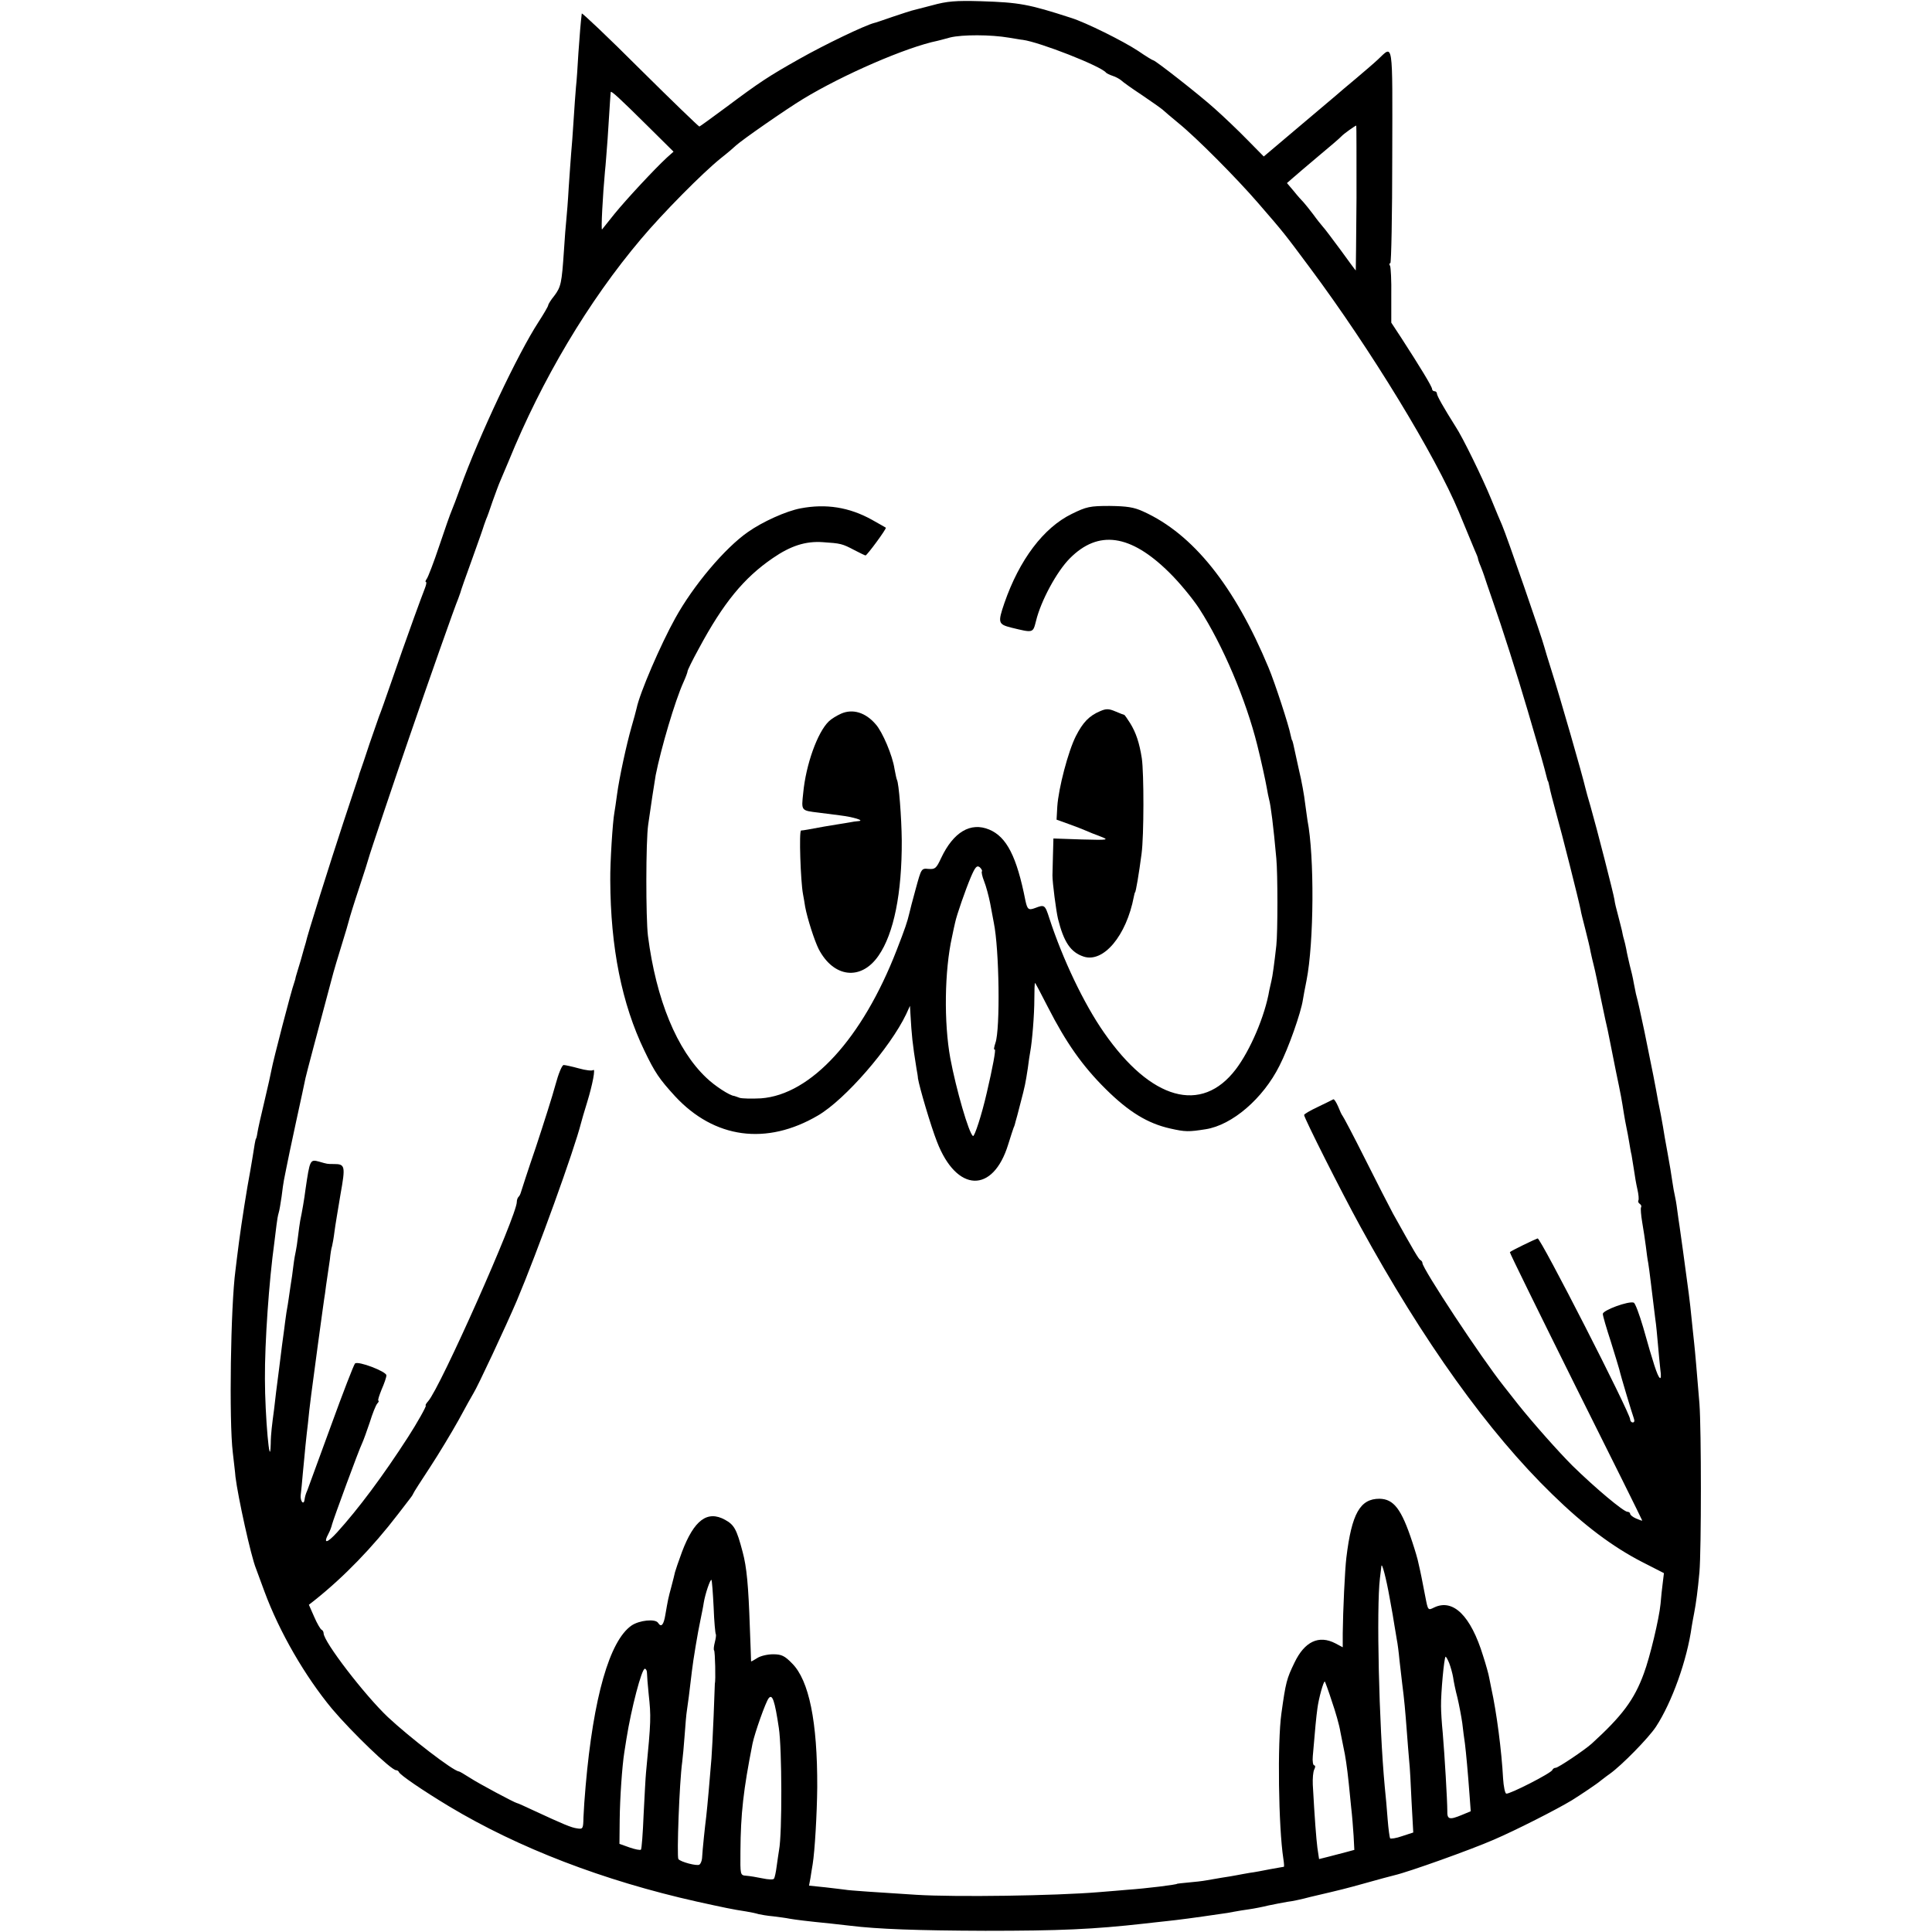 <?xml version="1.0" standalone="no"?>
<!DOCTYPE svg PUBLIC "-//W3C//DTD SVG 20010904//EN"
 "http://www.w3.org/TR/2001/REC-SVG-20010904/DTD/svg10.dtd">
<svg version="1.0" xmlns="http://www.w3.org/2000/svg"
 width="800pt" height="800pt" viewBox="0 0 800 800"
 preserveAspectRatio="xMidYMid meet">
<g transform="translate(0,800) scale(0.1,-0.1)"
fill="#000000" stroke="none">
<path d="M3860 7978 c-41 -10 -79 -21 -85 -22 -5 -1 -41 -13 -80 -26 -38 -13
-72 -25 -75 -25 -39 -10 -204 -89 -310 -149 -126 -71 -163 -95 -302 -199 -58
-43 -109 -80 -112 -81 -3 0 -114 107 -246 238 -132 132 -241 235 -241 230 -5
-40 -8 -82 -14 -164 -3 -52 -7 -115 -10 -140 -2 -25 -7 -88 -10 -140 -3 -52
-8 -113 -10 -135 -2 -22 -6 -85 -10 -140 -3 -55 -8 -116 -10 -135 -2 -19 -7
-78 -10 -130 -9 -132 -12 -148 -40 -185 -14 -17 -25 -35 -25 -39 0 -4 -18 -35
-40 -69 -86 -132 -246 -471 -324 -687 -15 -41 -31 -84 -36 -95 -5 -11 -28 -76
-51 -145 -23 -69 -47 -131 -52 -137 -5 -7 -7 -13 -3 -13 3 0 1 -12 -5 -27 -14
-35 -79 -215 -83 -228 -2 -5 -6 -17 -9 -25 -3 -8 -24 -69 -47 -135 -23 -66
-45 -129 -50 -140 -4 -11 -22 -63 -40 -115 -17 -52 -34 -102 -37 -110 -3 -8
-7 -19 -8 -25 -2 -5 -30 -91 -63 -190 -54 -164 -151 -471 -156 -499 -2 -6 -11
-37 -20 -70 -10 -32 -19 -64 -21 -70 -1 -6 -4 -18 -7 -26 -11 -28 -88 -326
-93 -356 -3 -16 -16 -76 -30 -134 -14 -58 -27 -116 -29 -130 -2 -14 -5 -25 -6
-25 -1 0 -3 -9 -5 -20 -6 -40 -15 -91 -19 -115 -13 -67 -36 -214 -46 -290 -6
-47 -13 -101 -15 -120 -20 -148 -27 -625 -11 -755 4 -38 10 -83 11 -100 10
-82 64 -329 85 -380 4 -11 20 -54 35 -95 62 -168 168 -351 280 -486 81 -96
245 -254 265 -254 5 0 10 -3 12 -8 5 -12 97 -75 208 -142 287 -172 637 -307
1025 -394 114 -25 146 -32 205 -41 19 -3 42 -8 51 -11 9 -2 36 -7 60 -9 24 -3
55 -7 69 -10 23 -4 69 -10 170 -20 19 -2 55 -6 80 -9 114 -14 278 -20 560 -21
308 0 446 6 660 30 19 2 60 7 90 10 48 5 117 14 225 30 17 2 41 6 55 9 14 3
42 7 62 10 21 3 57 10 81 16 25 5 59 12 78 15 19 2 61 11 94 20 33 8 71 17 85
20 14 3 75 18 135 35 61 17 119 33 129 35 60 14 317 106 411 147 93 40 260
125 323 163 34 21 107 70 118 80 7 5 24 19 40 30 49 35 160 148 191 195 66
101 129 276 148 415 3 17 7 41 10 55 8 42 15 93 22 170 8 96 8 589 0 698 -12
144 -17 206 -22 252 -3 25 -7 68 -10 95 -8 82 -13 116 -36 285 -6 41 -12 86
-14 100 -2 14 -7 45 -10 70 -3 25 -8 52 -10 60 -2 8 -7 34 -10 56 -3 23 -12
77 -20 120 -8 44 -17 93 -19 109 -3 17 -7 39 -9 50 -2 11 -7 36 -11 55 -11 62
-23 125 -57 290 -18 83 -24 114 -35 155 -1 6 -5 26 -9 45 -3 19 -11 53 -17 75
-5 22 -12 51 -14 65 -3 14 -7 33 -10 42 -3 9 -6 25 -8 35 -2 10 -10 38 -16 63
-7 25 -14 54 -15 65 -3 22 -74 299 -99 386 -9 31 -19 65 -21 75 -13 56 -104
373 -141 489 -14 44 -27 87 -29 95 -10 40 -156 461 -175 505 -5 11 -26 61 -46
110 -34 83 -117 254 -147 299 -48 76 -77 127 -77 136 0 5 -4 10 -10 10 -5 0
-10 4 -10 9 0 10 -50 92 -127 211 l-42 64 0 112 c1 62 -2 117 -5 123 -4 6 -4
11 1 11 4 0 8 200 8 444 1 489 5 460 -60 399 -16 -15 -57 -50 -90 -78 -33 -27
-71 -60 -85 -72 -14 -12 -86 -73 -161 -136 l-136 -115 -69 70 c-38 39 -98 96
-134 128 -63 57 -246 200 -254 200 -3 0 -31 17 -63 39 -62 41 -217 118 -278
137 -176 57 -214 64 -375 69 -102 3 -139 0 -200 -17z m318 -134 c26 -4 52 -9
57 -9 69 -9 325 -109 345 -136 3 -3 15 -9 27 -13 13 -4 29 -13 36 -19 7 -7 45
-34 86 -61 40 -27 78 -54 85 -60 6 -6 36 -31 66 -56 74 -60 239 -226 329 -330
110 -127 108 -125 216 -270 251 -337 519 -777 616 -1010 28 -69 58 -139 65
-157 8 -17 14 -33 14 -36 0 -3 5 -18 12 -34 6 -15 12 -32 14 -38 1 -5 17 -50
34 -100 41 -117 101 -305 146 -458 55 -186 67 -229 79 -277 2 -8 4 -15 5 -15
1 0 3 -10 6 -23 2 -13 15 -62 28 -110 23 -81 93 -359 101 -399 1 -10 11 -47
20 -83 9 -36 19 -76 21 -90 3 -14 9 -41 14 -60 5 -19 18 -82 30 -140 12 -58
24 -114 27 -125 5 -26 10 -48 34 -170 22 -105 24 -118 33 -175 3 -19 8 -46 11
-60 3 -14 8 -40 11 -59 3 -18 7 -43 10 -54 2 -12 6 -39 10 -62 3 -22 9 -58 14
-79 5 -22 7 -43 4 -47 -2 -4 0 -10 6 -14 6 -4 8 -10 5 -15 -2 -4 0 -32 5 -61
5 -30 12 -74 15 -99 3 -25 7 -56 10 -70 2 -14 7 -47 10 -75 6 -50 9 -73 19
-155 4 -25 8 -72 11 -105 3 -33 7 -80 10 -105 4 -27 3 -41 -3 -35 -10 11 -25
56 -68 209 -16 54 -33 100 -39 102 -21 8 -130 -32 -128 -47 0 -8 15 -59 33
-114 17 -55 33 -107 35 -115 7 -31 54 -186 60 -202 4 -11 3 -18 -4 -18 -6 0
-11 6 -11 13 0 26 -371 752 -383 749 -12 -4 -110 -51 -115 -57 -2 -1 121 -251
272 -555 152 -304 276 -554 276 -556 0 -2 -11 2 -25 8 -14 6 -25 15 -25 20 0
4 -5 8 -11 8 -16 0 -133 98 -228 191 -57 57 -162 175 -225 254 -26 33 -53 67
-59 75 -94 118 -337 487 -337 510 0 5 -4 10 -8 12 -7 3 -26 35 -114 193 -15
28 -67 129 -115 225 -48 96 -91 177 -94 180 -3 3 -11 20 -18 38 -8 18 -16 31
-20 30 -3 -2 -32 -16 -63 -31 -32 -15 -58 -30 -58 -34 0 -12 154 -318 232
-460 261 -477 532 -855 796 -1111 132 -129 250 -217 370 -279 l92 -47 -5 -41
c-3 -22 -7 -61 -9 -86 -6 -62 -44 -221 -69 -288 -40 -110 -91 -177 -216 -291
-30 -27 -139 -100 -149 -100 -6 0 -12 -4 -14 -9 -4 -13 -179 -102 -191 -98 -5
1 -11 30 -13 62 -6 114 -27 276 -49 375 -3 14 -7 34 -9 45 -2 12 -13 52 -25
89 -51 166 -124 237 -202 200 -26 -13 -26 -13 -37 44 -6 31 -13 68 -16 82 -3
14 -8 39 -12 55 -3 17 -15 57 -26 90 -45 137 -77 178 -136 179 -80 0 -115 -61
-137 -244 -6 -48 -14 -219 -15 -313 l0 -58 -30 16 c-69 36 -128 8 -170 -80
-32 -66 -36 -80 -54 -210 -17 -121 -12 -471 8 -601 3 -19 4 -34 2 -34 -2 0
-28 -5 -57 -10 -30 -6 -67 -13 -84 -15 -16 -3 -41 -7 -55 -10 -14 -3 -41 -7
-60 -10 -19 -3 -48 -8 -64 -11 -16 -3 -50 -7 -75 -9 -25 -2 -46 -5 -46 -5 0
-4 -132 -20 -205 -25 -19 -2 -73 -6 -120 -10 -181 -15 -592 -21 -755 -11 -160
10 -279 18 -294 21 -9 1 -46 6 -83 10 l-68 7 6 32 c2 17 7 42 9 56 9 55 18
211 19 320 1 271 -34 442 -104 512 -31 32 -44 38 -79 38 -23 0 -53 -7 -66 -16
-14 -9 -25 -15 -25 -13 0 2 -2 65 -5 139 -6 176 -13 251 -30 314 -25 95 -35
112 -73 133 -73 40 -128 -1 -178 -133 -14 -38 -27 -76 -29 -84 -2 -8 -8 -35
-15 -60 -13 -48 -14 -53 -25 -117 -7 -42 -17 -53 -30 -33 -11 18 -78 11 -110
-11 -91 -63 -158 -297 -190 -664 -4 -44 -8 -102 -9 -130 -1 -47 -2 -50 -26
-46 -24 3 -57 17 -180 74 -36 17 -67 31 -70 31 -10 2 -155 79 -195 105 -22 14
-42 26 -45 26 -24 2 -203 140 -294 225 -96 91 -266 312 -266 347 0 6 -4 13 -9
15 -4 2 -18 25 -30 53 l-22 50 23 18 c122 97 241 220 346 357 23 30 46 60 50
65 5 6 11 15 13 20 2 6 34 55 70 110 36 55 89 143 118 195 28 52 56 102 61
110 17 26 136 281 180 384 86 204 238 625 266 736 2 8 13 47 25 85 23 75 36
144 25 134 -4 -4 -31 -1 -59 7 -29 8 -57 14 -63 14 -7 0 -22 -37 -34 -82 -12
-45 -49 -161 -81 -258 -33 -96 -60 -180 -62 -187 -2 -7 -6 -16 -10 -19 -4 -4
-7 -13 -7 -21 0 -56 -317 -769 -367 -825 -9 -10 -13 -18 -10 -18 5 0 -38 -76
-73 -130 -105 -163 -207 -299 -294 -395 -43 -47 -59 -49 -35 -4 6 11 12 28 14
37 5 20 111 309 125 337 5 11 19 49 31 85 11 36 25 71 31 78 6 6 8 12 5 12 -4
0 3 21 13 46 11 25 20 51 20 59 0 16 -118 61 -130 49 -5 -5 -50 -121 -100
-259 -50 -137 -94 -257 -97 -265 -8 -18 -10 -27 -12 -40 -3 -24 -18 -7 -16 18
2 15 6 56 9 92 3 36 9 88 11 115 3 28 7 68 10 90 7 74 16 139 41 325 14 102
27 199 30 215 2 17 6 46 9 65 3 19 8 53 11 75 2 22 6 47 9 55 2 8 7 35 10 60
3 25 15 94 25 155 21 117 19 125 -27 125 -29 0 -27 0 -62 10 -37 10 -38 8 -56
-115 -5 -40 -14 -92 -22 -130 -2 -11 -6 -40 -9 -65 -3 -25 -7 -52 -9 -60 -2
-8 -7 -35 -10 -60 -3 -25 -8 -63 -12 -85 -3 -22 -7 -47 -8 -55 -1 -8 -5 -33
-9 -55 -3 -22 -8 -56 -10 -75 -3 -19 -12 -89 -20 -155 -9 -66 -18 -142 -21
-170 -4 -27 -8 -63 -10 -80 -2 -16 -4 -45 -4 -64 -3 -119 -24 119 -24 269 -1
151 17 406 39 565 3 22 7 55 9 73 2 18 6 41 9 50 3 9 8 40 12 67 3 28 8 59 10
70 2 11 7 34 10 50 3 17 21 102 40 190 19 88 37 169 39 181 4 19 51 195 106
401 10 40 31 109 45 154 14 45 27 89 29 98 2 9 20 68 41 131 21 63 39 120 40
125 3 14 113 341 168 500 81 236 191 548 203 575 3 8 7 20 9 25 1 6 23 69 49
140 26 72 48 135 49 140 2 6 6 17 9 25 4 8 16 42 27 75 12 33 25 69 30 80 5
11 21 49 36 85 138 339 330 662 548 920 89 106 255 274 331 335 28 22 56 46
63 53 25 23 206 149 277 192 166 101 429 215 557 241 4 1 28 7 53 14 50 12
167 12 243 -1z m-1497 -365 l108 -107 -27 -24 c-52 -48 -169 -174 -217 -233
-26 -33 -50 -62 -52 -65 -5 -5 3 143 12 240 3 25 7 86 11 135 10 156 12 190
13 194 2 6 36 -25 152 -140z m2936 -299 c-1 -165 -3 -300 -3 -300 -1 0 -29 38
-63 85 -34 46 -67 90 -74 97 -6 7 -24 29 -39 50 -15 20 -33 42 -40 50 -7 7
-26 28 -41 47 l-28 33 23 20 c13 11 61 53 108 92 47 39 90 76 95 82 9 10 57
44 61 44 1 0 1 -135 1 -300z m137 -5795 c12 -67 15 -81 20 -115 3 -19 8 -46
10 -60 3 -14 8 -52 11 -85 4 -33 9 -76 11 -95 9 -69 13 -116 19 -195 3 -44 8
-100 10 -125 3 -25 7 -102 10 -171 l7 -127 -46 -15 c-25 -9 -48 -12 -50 -9 -2
4 -7 39 -10 78 -3 39 -8 100 -12 135 -24 256 -35 741 -20 864 2 17 5 39 6 50
2 18 20 -51 34 -130z m-2799 -40 c2 -59 7 -110 9 -112 2 -3 0 -17 -4 -33 -4
-16 -6 -31 -3 -34 4 -4 7 -126 3 -138 0 -2 -2 -61 -5 -133 -3 -71 -7 -151 -9
-176 -2 -25 -7 -83 -11 -130 -4 -46 -9 -97 -11 -114 -4 -30 -15 -132 -17 -170
-1 -11 -6 -23 -11 -26 -9 -7 -78 11 -87 23 -7 11 4 318 16 403 2 17 7 66 10
110 3 44 7 89 9 100 3 18 12 86 21 165 5 45 25 164 35 210 5 25 12 58 14 73 6
37 27 99 32 95 2 -2 6 -53 9 -113z m3046 -232 c6 -16 13 -41 16 -58 2 -16 10
-55 18 -85 7 -30 16 -77 20 -105 3 -27 8 -66 11 -85 5 -41 12 -117 19 -212 l5
-68 -36 -15 c-53 -22 -62 -19 -61 17 0 41 -11 229 -19 323 -4 39 -7 88 -7 110
-1 53 13 205 19 205 2 0 9 -12 15 -27z m-3322 -40 c0 -10 3 -49 7 -88 10 -93
10 -109 -11 -325 -2 -19 -6 -98 -10 -175 -3 -76 -8 -141 -11 -144 -3 -3 -24 1
-47 9 l-42 15 1 100 c1 90 10 221 19 278 2 12 6 38 9 57 20 126 63 290 76 290
5 0 9 -8 9 -17z m2836 -118 c15 -43 31 -99 35 -125 5 -25 11 -56 14 -70 6 -26
14 -77 21 -145 2 -22 7 -67 10 -100 4 -33 8 -86 10 -117 l3 -58 -37 -10 c-20
-5 -53 -14 -73 -19 l-36 -9 -7 47 c-5 41 -11 116 -19 261 -1 25 1 53 6 63 5 9
5 17 0 17 -5 0 -8 17 -6 38 10 118 14 161 19 197 5 41 26 117 31 112 1 -1 15
-38 29 -82z m-2290 -110 c13 -85 14 -437 1 -505 -2 -14 -7 -44 -10 -68 -3 -24
-8 -47 -11 -51 -2 -5 -24 -4 -47 1 -24 5 -54 10 -68 11 -25 2 -25 2 -24 102 1
154 12 253 50 445 9 44 55 174 67 188 15 19 25 -9 42 -123z"/>
<path d="M3315 5895 c-59 -11 -157 -55 -218 -98 -95 -66 -226 -221 -301 -357
-60 -108 -147 -309 -160 -373 -3 -12 -12 -47 -21 -77 -21 -73 -51 -212 -60
-280 -4 -30 -9 -64 -11 -75 -7 -36 -18 -208 -17 -280 1 -279 48 -512 141 -705
44 -92 63 -119 127 -189 163 -176 379 -205 592 -80 113 66 299 281 365 419
l16 35 2 -35 c5 -86 8 -120 25 -225 3 -16 6 -34 6 -40 6 -37 53 -197 79 -263
81 -210 232 -216 295 -10 9 29 19 60 22 68 4 8 7 20 8 25 2 6 11 39 20 75 20
76 21 83 31 147 3 26 8 57 10 68 8 43 17 153 17 218 0 37 1 67 3 67 1 0 25
-45 53 -100 75 -147 143 -244 240 -340 95 -94 173 -142 267 -163 62 -14 76
-14 146 -3 110 17 238 127 306 263 38 74 89 220 97 273 2 14 9 50 15 80 31
157 33 515 4 663 -2 12 -6 45 -10 72 -3 28 -14 91 -26 140 -11 50 -21 97 -23
105 -2 8 -4 15 -5 15 -1 0 -3 10 -6 22 -7 38 -65 216 -91 278 -141 339 -313
554 -519 647 -39 18 -68 22 -139 23 -82 0 -96 -3 -157 -33 -117 -57 -217 -190
-279 -369 -28 -82 -26 -88 29 -102 91 -22 89 -23 102 28 20 83 86 205 140 259
118 119 251 100 411 -58 42 -41 97 -108 124 -149 99 -153 194 -378 241 -566
17 -68 34 -147 39 -175 3 -19 8 -42 10 -50 7 -25 18 -111 30 -245 6 -63 6
-306 0 -360 -8 -72 -16 -130 -20 -145 -2 -8 -6 -26 -9 -40 -18 -107 -79 -249
-139 -328 -142 -186 -351 -128 -546 153 -83 119 -171 304 -226 473 -18 56 -20
57 -59 42 -27 -10 -32 -6 -40 31 -36 183 -78 264 -150 294 -77 32 -148 -10
-199 -118 -20 -43 -25 -47 -52 -45 -30 3 -30 2 -53 -82 -13 -47 -25 -93 -27
-103 -8 -34 -17 -61 -52 -151 -142 -366 -355 -599 -562 -614 -38 -2 -78 -1
-88 2 -10 4 -20 7 -23 8 -18 1 -81 42 -115 75 -122 115 -208 323 -242 588 -9
74 -9 392 1 460 8 59 27 183 31 205 22 111 80 308 115 385 10 22 17 42 17 45
-1 3 20 46 47 95 101 188 186 292 306 374 74 51 136 71 207 66 74 -5 80 -6
131 -33 23 -12 44 -22 46 -22 6 0 88 111 84 115 -1 1 -28 16 -58 33 -94 52
-190 67 -295 47z m751 -1503 c-3 -2 1 -21 9 -41 8 -20 19 -61 25 -91 5 -30 13
-66 15 -80 23 -111 27 -441 7 -498 -6 -18 -8 -30 -3 -28 6 4 -9 -77 -33 -179
-21 -92 -51 -183 -57 -179 -17 10 -70 194 -94 322 -27 148 -24 363 7 502 5 25
11 52 13 60 6 30 43 136 65 188 18 42 25 50 37 41 7 -7 11 -14 9 -17z"/>
<path d="M4555 5055 c-45 -19 -71 -46 -100 -103 -32 -63 -72 -216 -77 -292
l-3 -54 50 -18 c28 -10 59 -22 70 -27 11 -5 38 -16 60 -24 39 -15 37 -16 -76
-13 l-117 4 -2 -72 c-1 -39 -2 -75 -2 -81 0 -31 15 -146 23 -180 24 -96 52
-138 106 -156 82 -27 177 86 208 248 2 10 4 18 5 18 3 0 16 76 27 160 10 74
10 334 1 395 -10 64 -24 106 -48 145 -12 19 -23 35 -25 35 -1 0 -18 6 -36 14
-28 12 -39 12 -64 1z"/>
<path d="M3483 5045 c-18 -8 -41 -22 -51 -32 -47 -45 -95 -179 -106 -296 -8
-75 -10 -73 64 -82 25 -3 64 -8 86 -11 58 -7 106 -22 79 -24 -11 -1 -27 -3
-35 -5 -8 -1 -33 -6 -55 -9 -36 -6 -63 -10 -120 -21 -11 -2 -24 -4 -28 -4 -9
-1 -2 -210 8 -263 3 -16 7 -39 9 -53 9 -48 38 -139 56 -175 62 -119 176 -132
248 -27 63 91 97 258 96 477 -1 95 -12 238 -20 251 -2 4 -6 24 -10 45 -8 55
-50 154 -78 185 -42 49 -95 65 -143 44z"/>
</g>
</svg>
